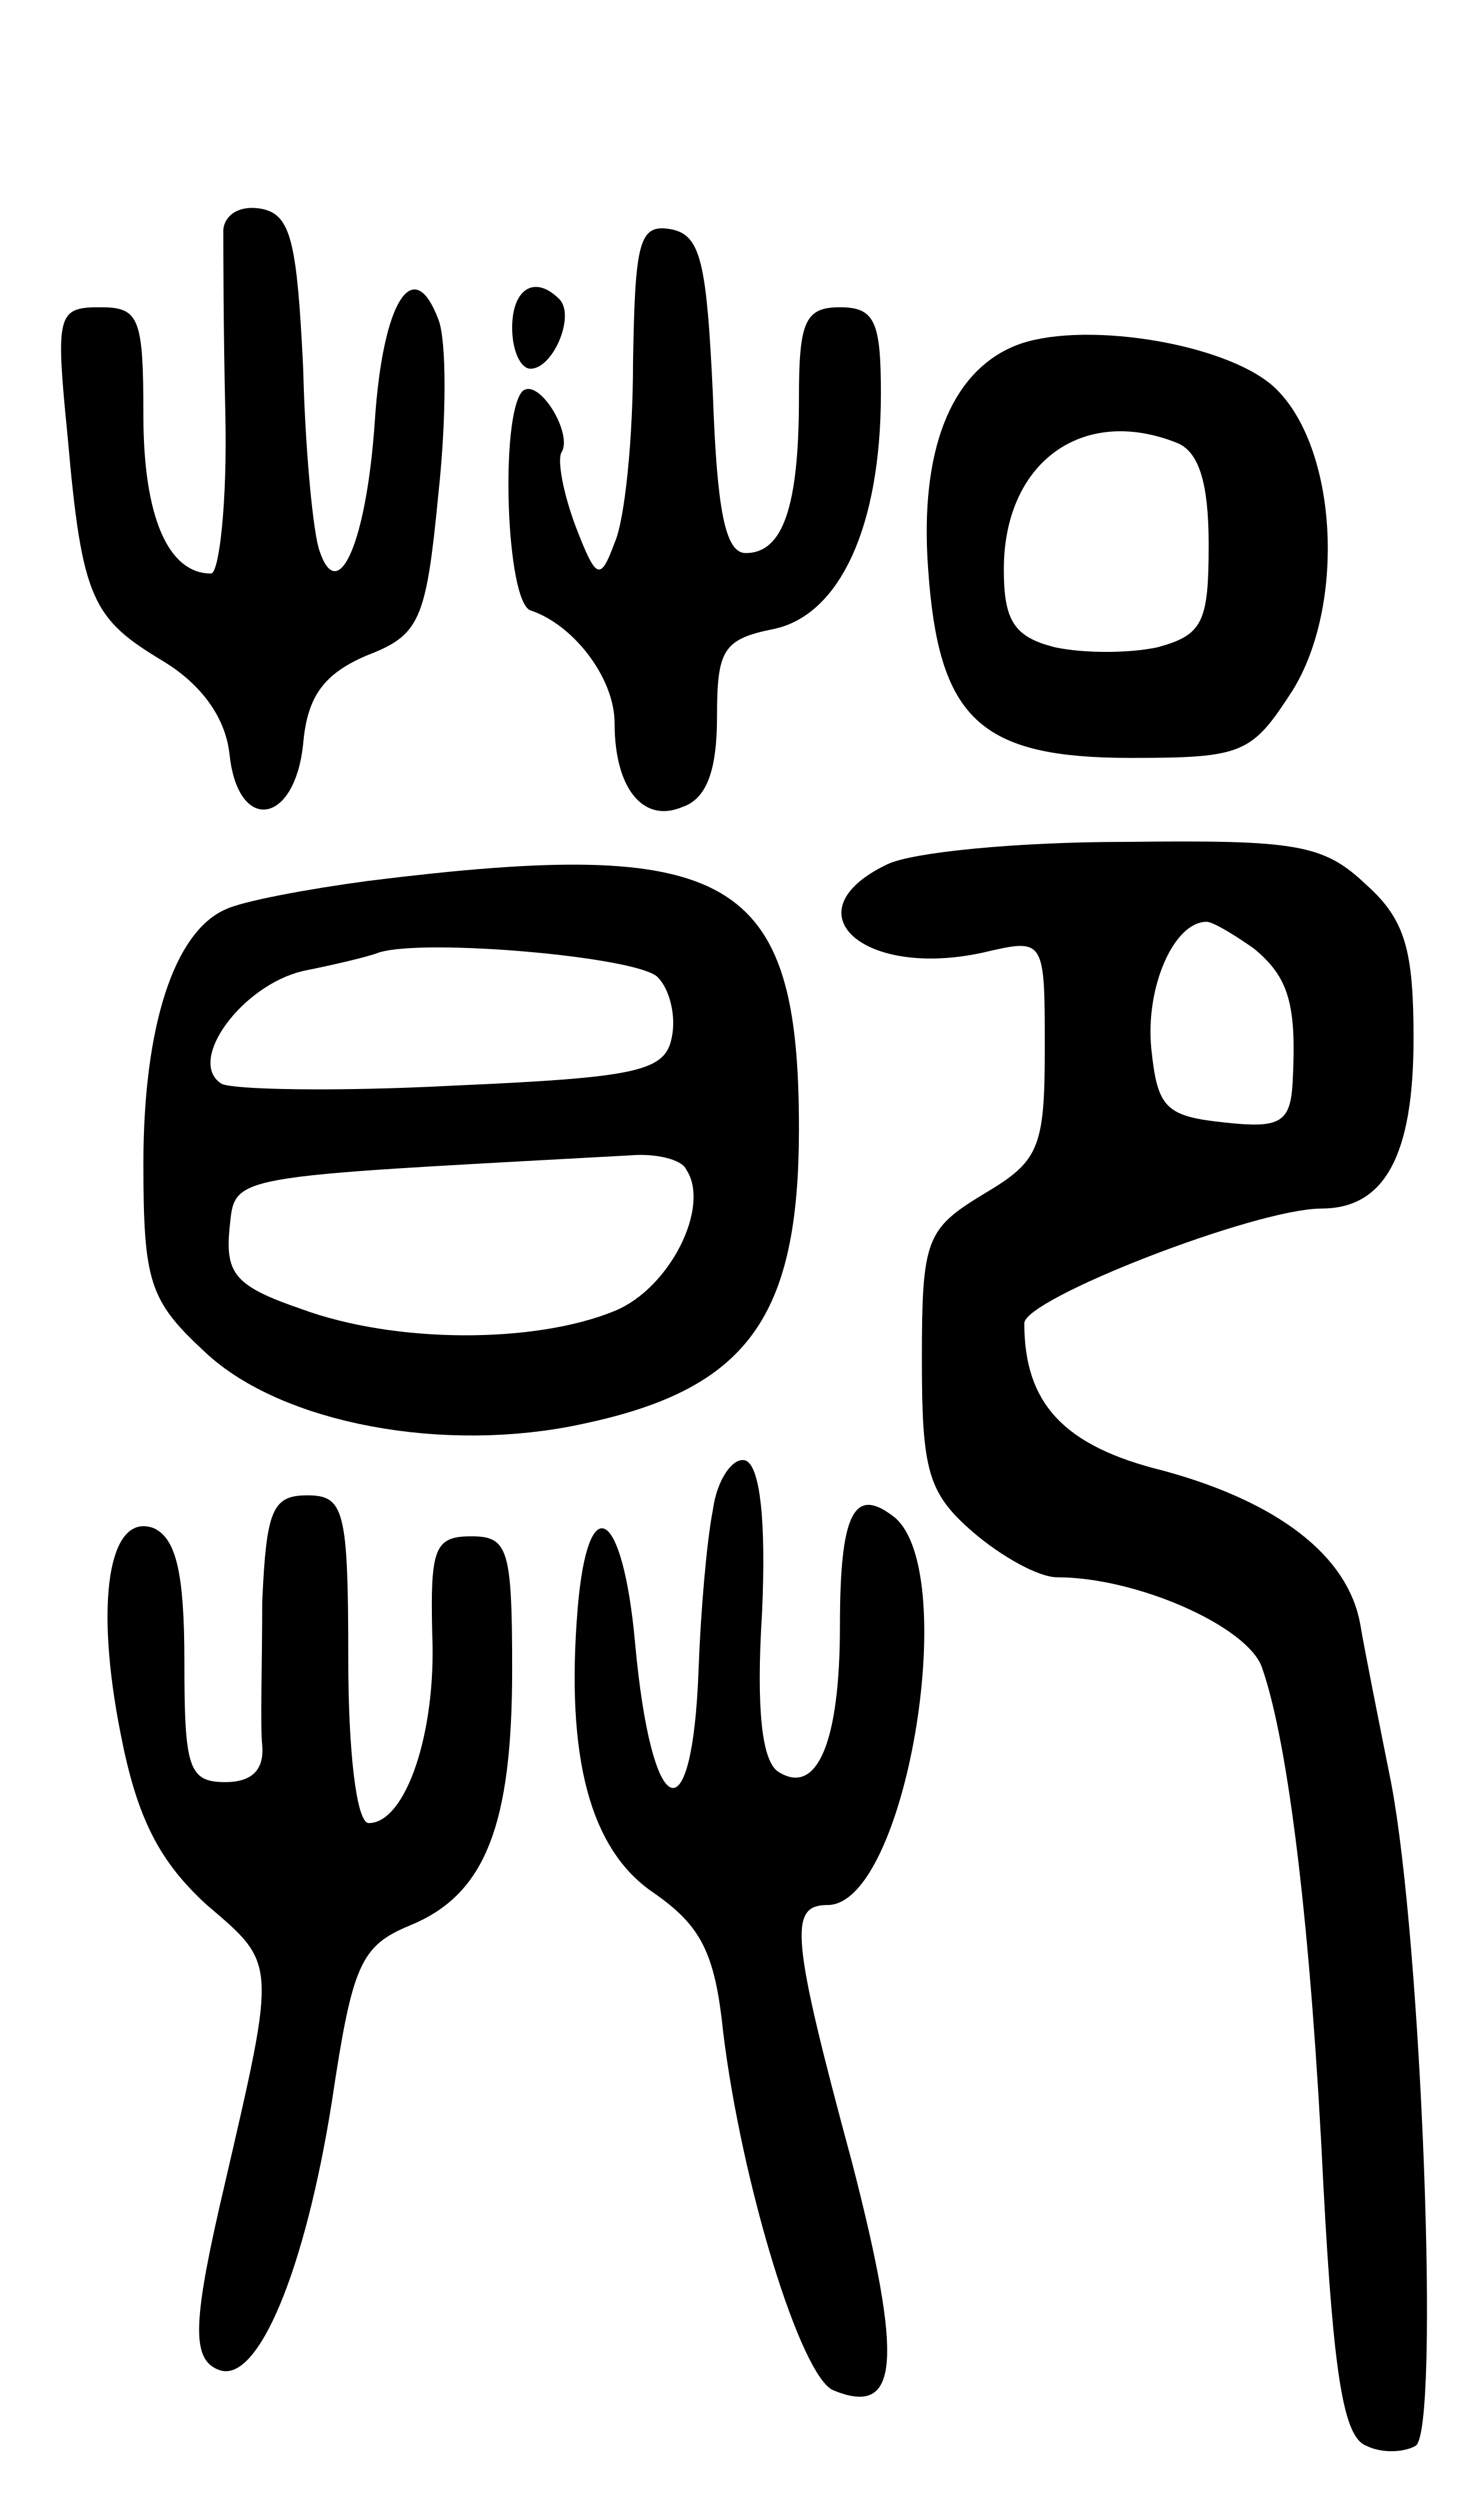<svg version="1.0" xmlns="http://www.w3.org/2000/svg"
 width="72pt" height="122pt" viewBox="0 0 72 122"
 preserveAspectRatio="xMidYMid meet">
<g transform="translate(0,122) scale(0.1,-0.1)"
fill="#000000" stroke="none">
<path d="M109 1108 c0 -7 0 -48 1 -90 1 -43 -3 -78 -7 -78 -21 0 -33 28 -33
77 0 48 -2 53 -21 53 -21 0 -22 -3 -16 -63 7 -80 12 -89 47 -110 18 -11 30
-27 32 -45 4 -39 32 -35 36 5 2 23 10 34 31 43 26 10 29 17 35 79 4 37 4 75 0
85 -12 32 -27 10 -31 -49 -4 -60 -18 -91 -27 -64 -3 8 -7 48 -8 89 -3 62 -6
75 -20 78 -10 2 -18 -2 -19 -10z"/>
<path d="M309 1043 c0 -37 -4 -77 -9 -88 -7 -19 -9 -18 -19 8 -6 16 -9 32 -7
36 6 9 -11 37 -19 30 -11 -12 -8 -103 4 -107 21 -7 41 -33 41 -55 0 -32 14
-49 33 -41 12 4 17 18 17 44 0 33 3 38 28 43 32 7 52 50 52 115 0 35 -3 42
-20 42 -17 0 -20 -7 -20 -44 0 -54 -8 -76 -26 -76 -10 0 -14 21 -16 77 -3 65
-6 78 -20 81 -16 3 -18 -5 -19 -65z"/>
<path d="M250 1060 c0 -11 4 -20 9 -20 11 0 22 26 14 34 -12 12 -23 5 -23 -14z"/>
<path d="M495 1051 c-31 -13 -46 -51 -42 -108 5 -74 25 -93 99 -93 55 0 59 2
79 33 26 42 22 119 -9 148 -24 22 -96 33 -127 20z m79 -47 c11 -4 16 -19 16
-50 0 -38 -3 -44 -25 -50 -14 -3 -36 -3 -50 0 -20 5 -25 13 -25 38 0 52 38 80
84 62z"/>
<path d="M433 798 c-48 -23 -12 -56 47 -43 30 7 30 7 30 -47 0 -49 -3 -55 -30
-71 -28 -17 -30 -22 -30 -81 0 -54 3 -65 25 -84 14 -12 32 -22 41 -22 39 0 93
-24 100 -44 13 -37 24 -128 30 -253 5 -94 10 -123 21 -127 8 -4 19 -3 24 0 12
7 3 246 -12 324 -6 30 -13 65 -15 77 -6 34 -41 60 -96 75 -49 12 -68 33 -68
72 0 12 113 56 145 56 31 0 45 26 45 83 0 43 -4 58 -23 75 -21 20 -34 22 -118
21 -52 0 -104 -5 -116 -11z m179 -41 c17 -14 21 -27 19 -65 -1 -20 -6 -23 -33
-20 -29 3 -33 7 -36 36 -3 30 11 62 27 62 3 0 13 -6 23 -13z"/>
<path d="M180 790 c-30 -4 -62 -10 -70 -14 -25 -11 -40 -57 -40 -124 0 -58 3
-67 30 -92 37 -35 117 -50 185 -35 80 17 105 52 105 144 0 124 -33 143 -210
121z m141 -47 c6 -6 9 -19 7 -29 -3 -17 -16 -20 -107 -24 -57 -3 -108 -2 -113
1 -17 11 10 48 40 55 15 3 32 7 37 9 22 7 126 -2 136 -12z m14 -94 c12 -18 -8
-58 -35 -69 -39 -16 -107 -16 -153 1 -32 11 -37 17 -35 39 3 27 -4 25 196 36
12 1 25 -2 27 -7z"/>
<path d="M348 483 c-3 -15 -6 -50 -7 -78 -3 -83 -23 -75 -31 13 -6 66 -23 76
-28 17 -6 -73 6 -118 37 -139 23 -16 30 -29 34 -68 9 -74 38 -169 54 -175 32
-13 34 14 9 111 -30 111 -31 126 -12 126 38 0 65 161 33 189 -20 16 -27 3 -27
-53 0 -56 -11 -83 -30 -71 -8 5 -11 30 -8 78 2 45 -1 71 -8 74 -6 2 -14 -9
-16 -24z"/>
<path d="M128 438 c0 -29 -1 -61 0 -70 1 -12 -5 -18 -18 -18 -18 0 -20 7 -20
59 0 43 -4 60 -15 65 -22 8 -29 -36 -16 -101 8 -41 19 -62 42 -83 34 -29 34
-27 9 -135 -16 -68 -17 -87 -3 -92 19 -7 42 49 55 131 10 67 14 76 38 86 37
15 50 49 50 125 0 59 -2 65 -20 65 -18 0 -20 -6 -19 -48 2 -48 -13 -92 -31
-92 -6 0 -10 35 -10 80 0 73 -2 80 -20 80 -17 0 -20 -7 -22 -52z"/>
</g>
</svg>
